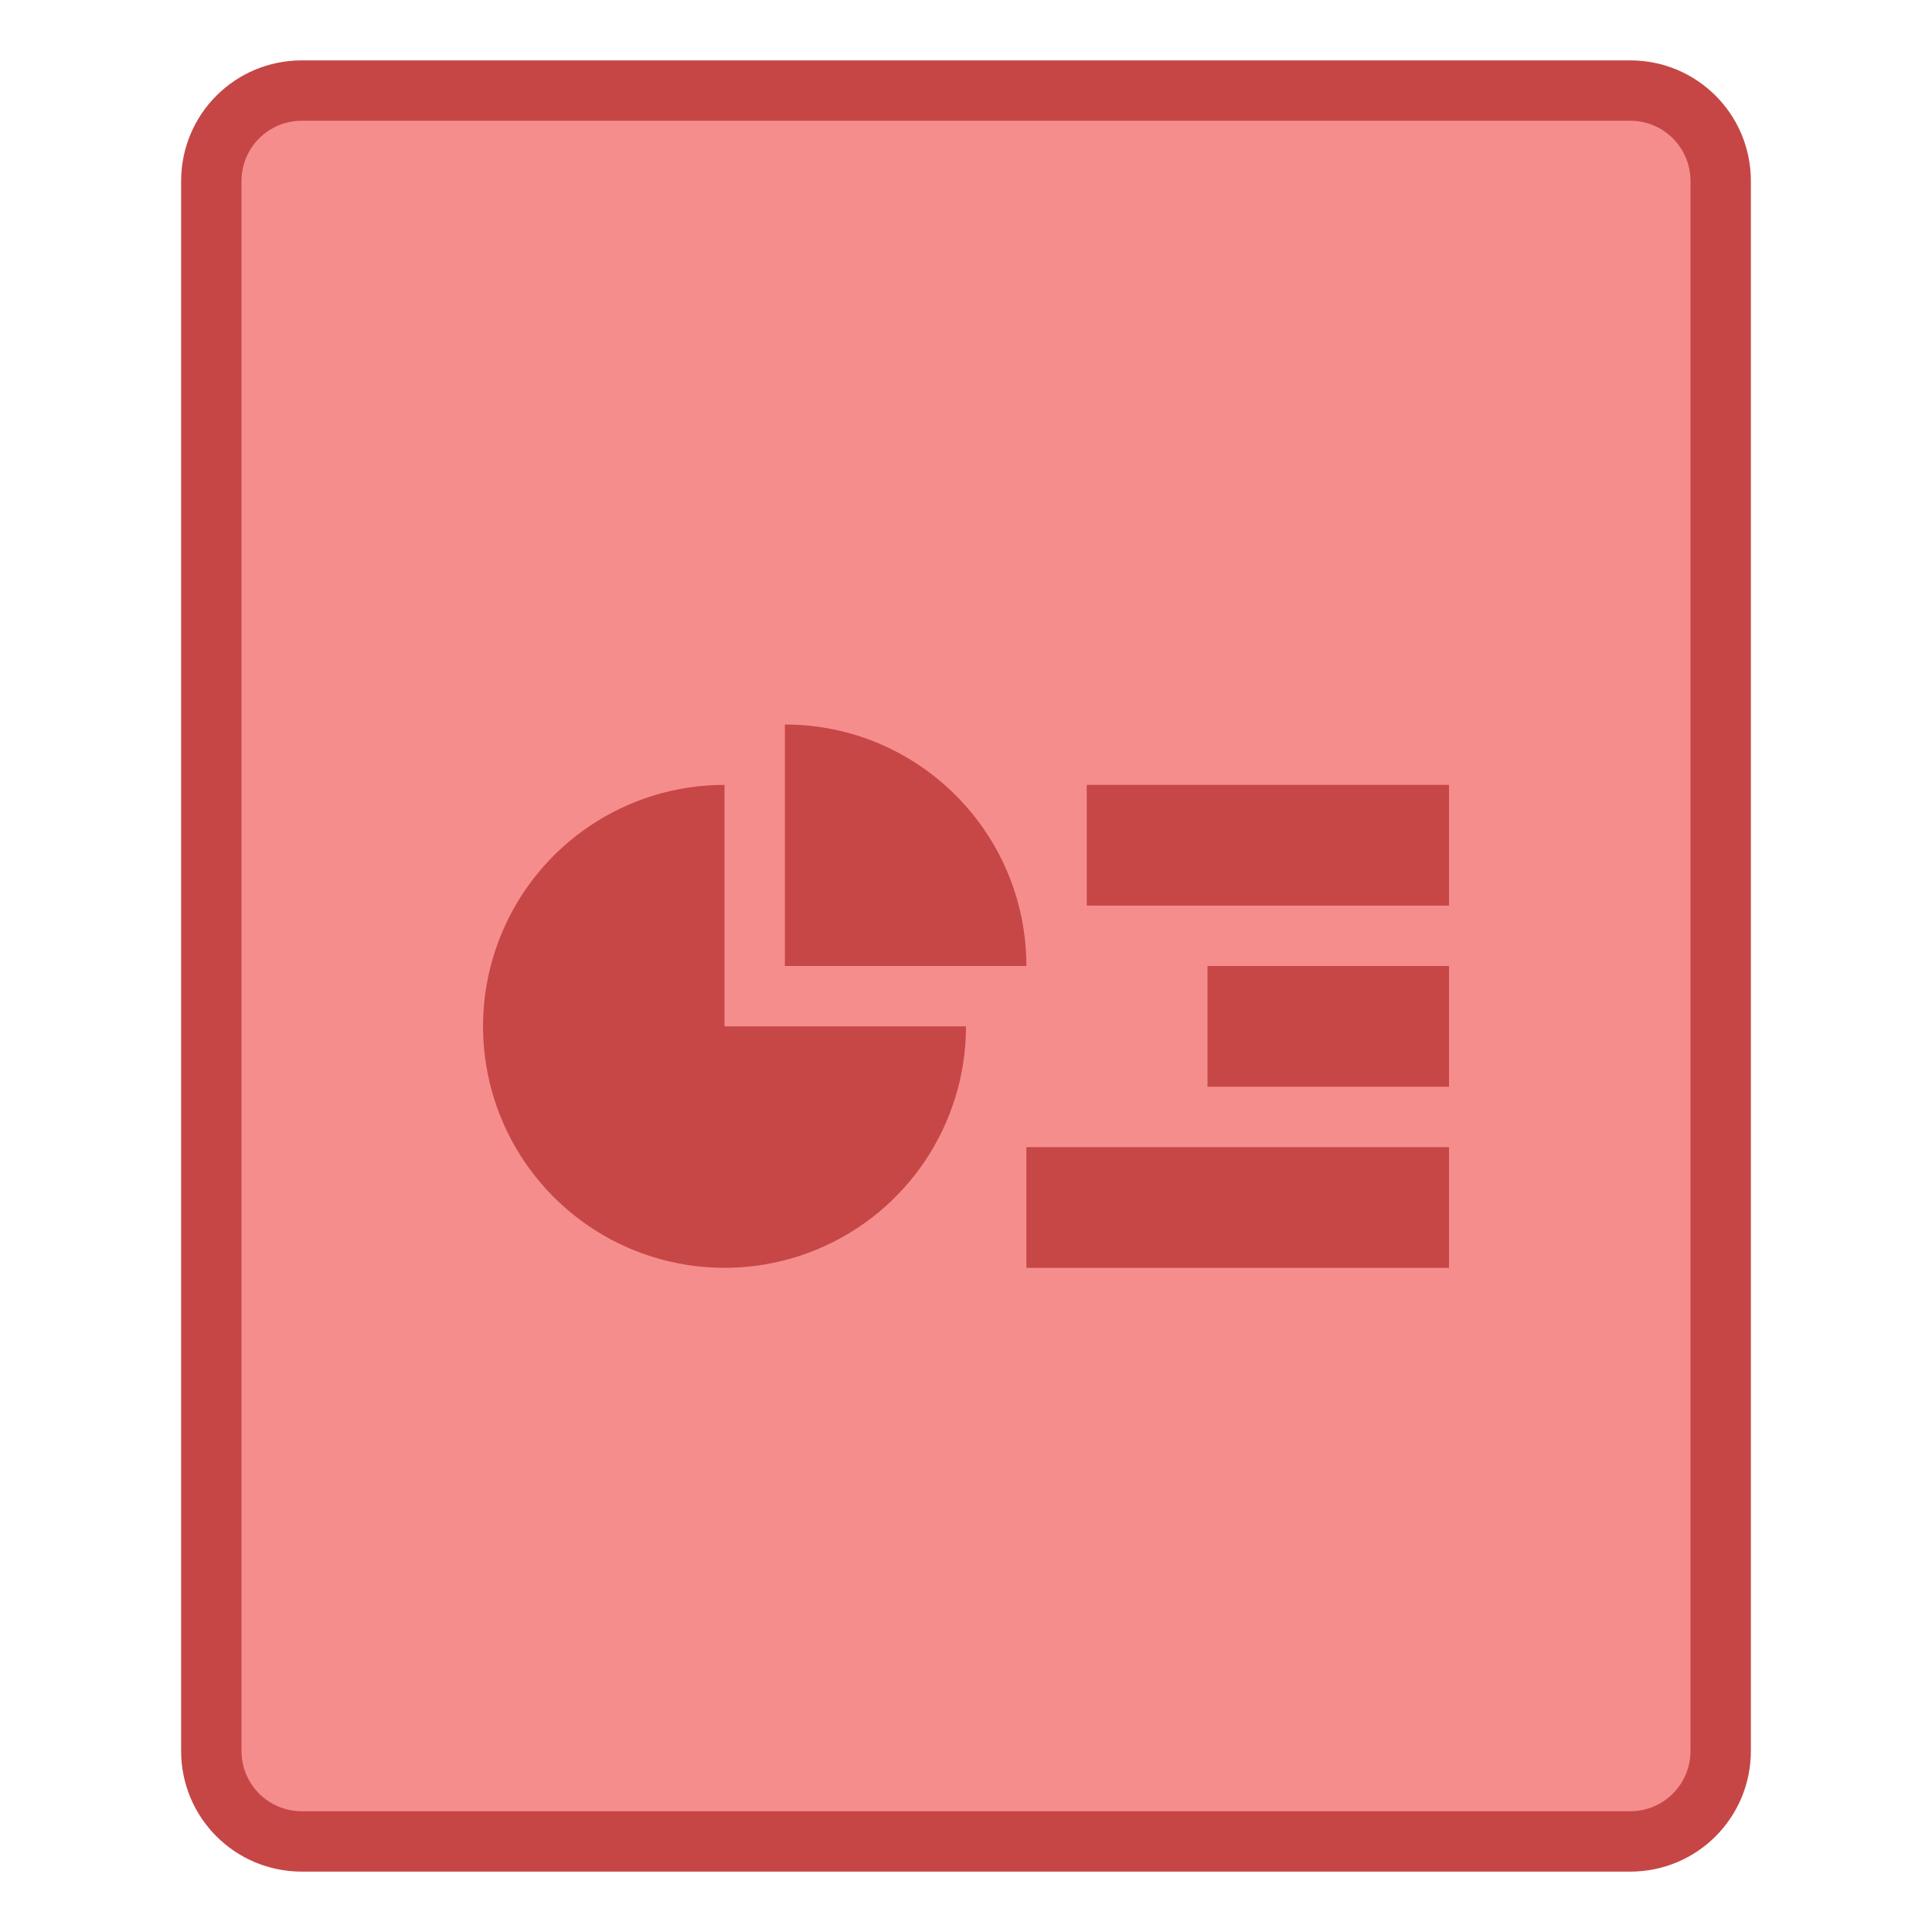 <svg height="32" viewBox="0 0 32 32" width="32" xmlns="http://www.w3.org/2000/svg"><g transform="translate(12 -278.65)"><path d="m-7 279.65h22c1.108 0 2 .892 2 2v26c0 1.108-.892 2-2 2h-22c-1.108 0-2-.892-2-2v-26c0-1.108.892-2 2-2z" fill="#c64646"/><path d="m-7 280.65h22c.554 0 1 .446 1 1v26c0 .554-.446 1-1 1h-22c-.554 0-1-.446-1-1v-26c0-.554.446-1 1-1z" fill="#f68d8d"/><path d="m1 290.65v4h4c0-2.209-1.791-4-4-4zm-1 1c-1.618 0-3.076.974-3.695 2.469-.619 1.495-.277 3.215.867 4.359 1.144 1.144 2.865 1.486 4.359.867 1.494-.619 2.469-2.078 2.469-3.695h-4zm6 0v2h6v-2zm2 3v2h4v-2zm-3 3v2h7v-2z" fill="#c64646" opacity=".98"/></g></svg>